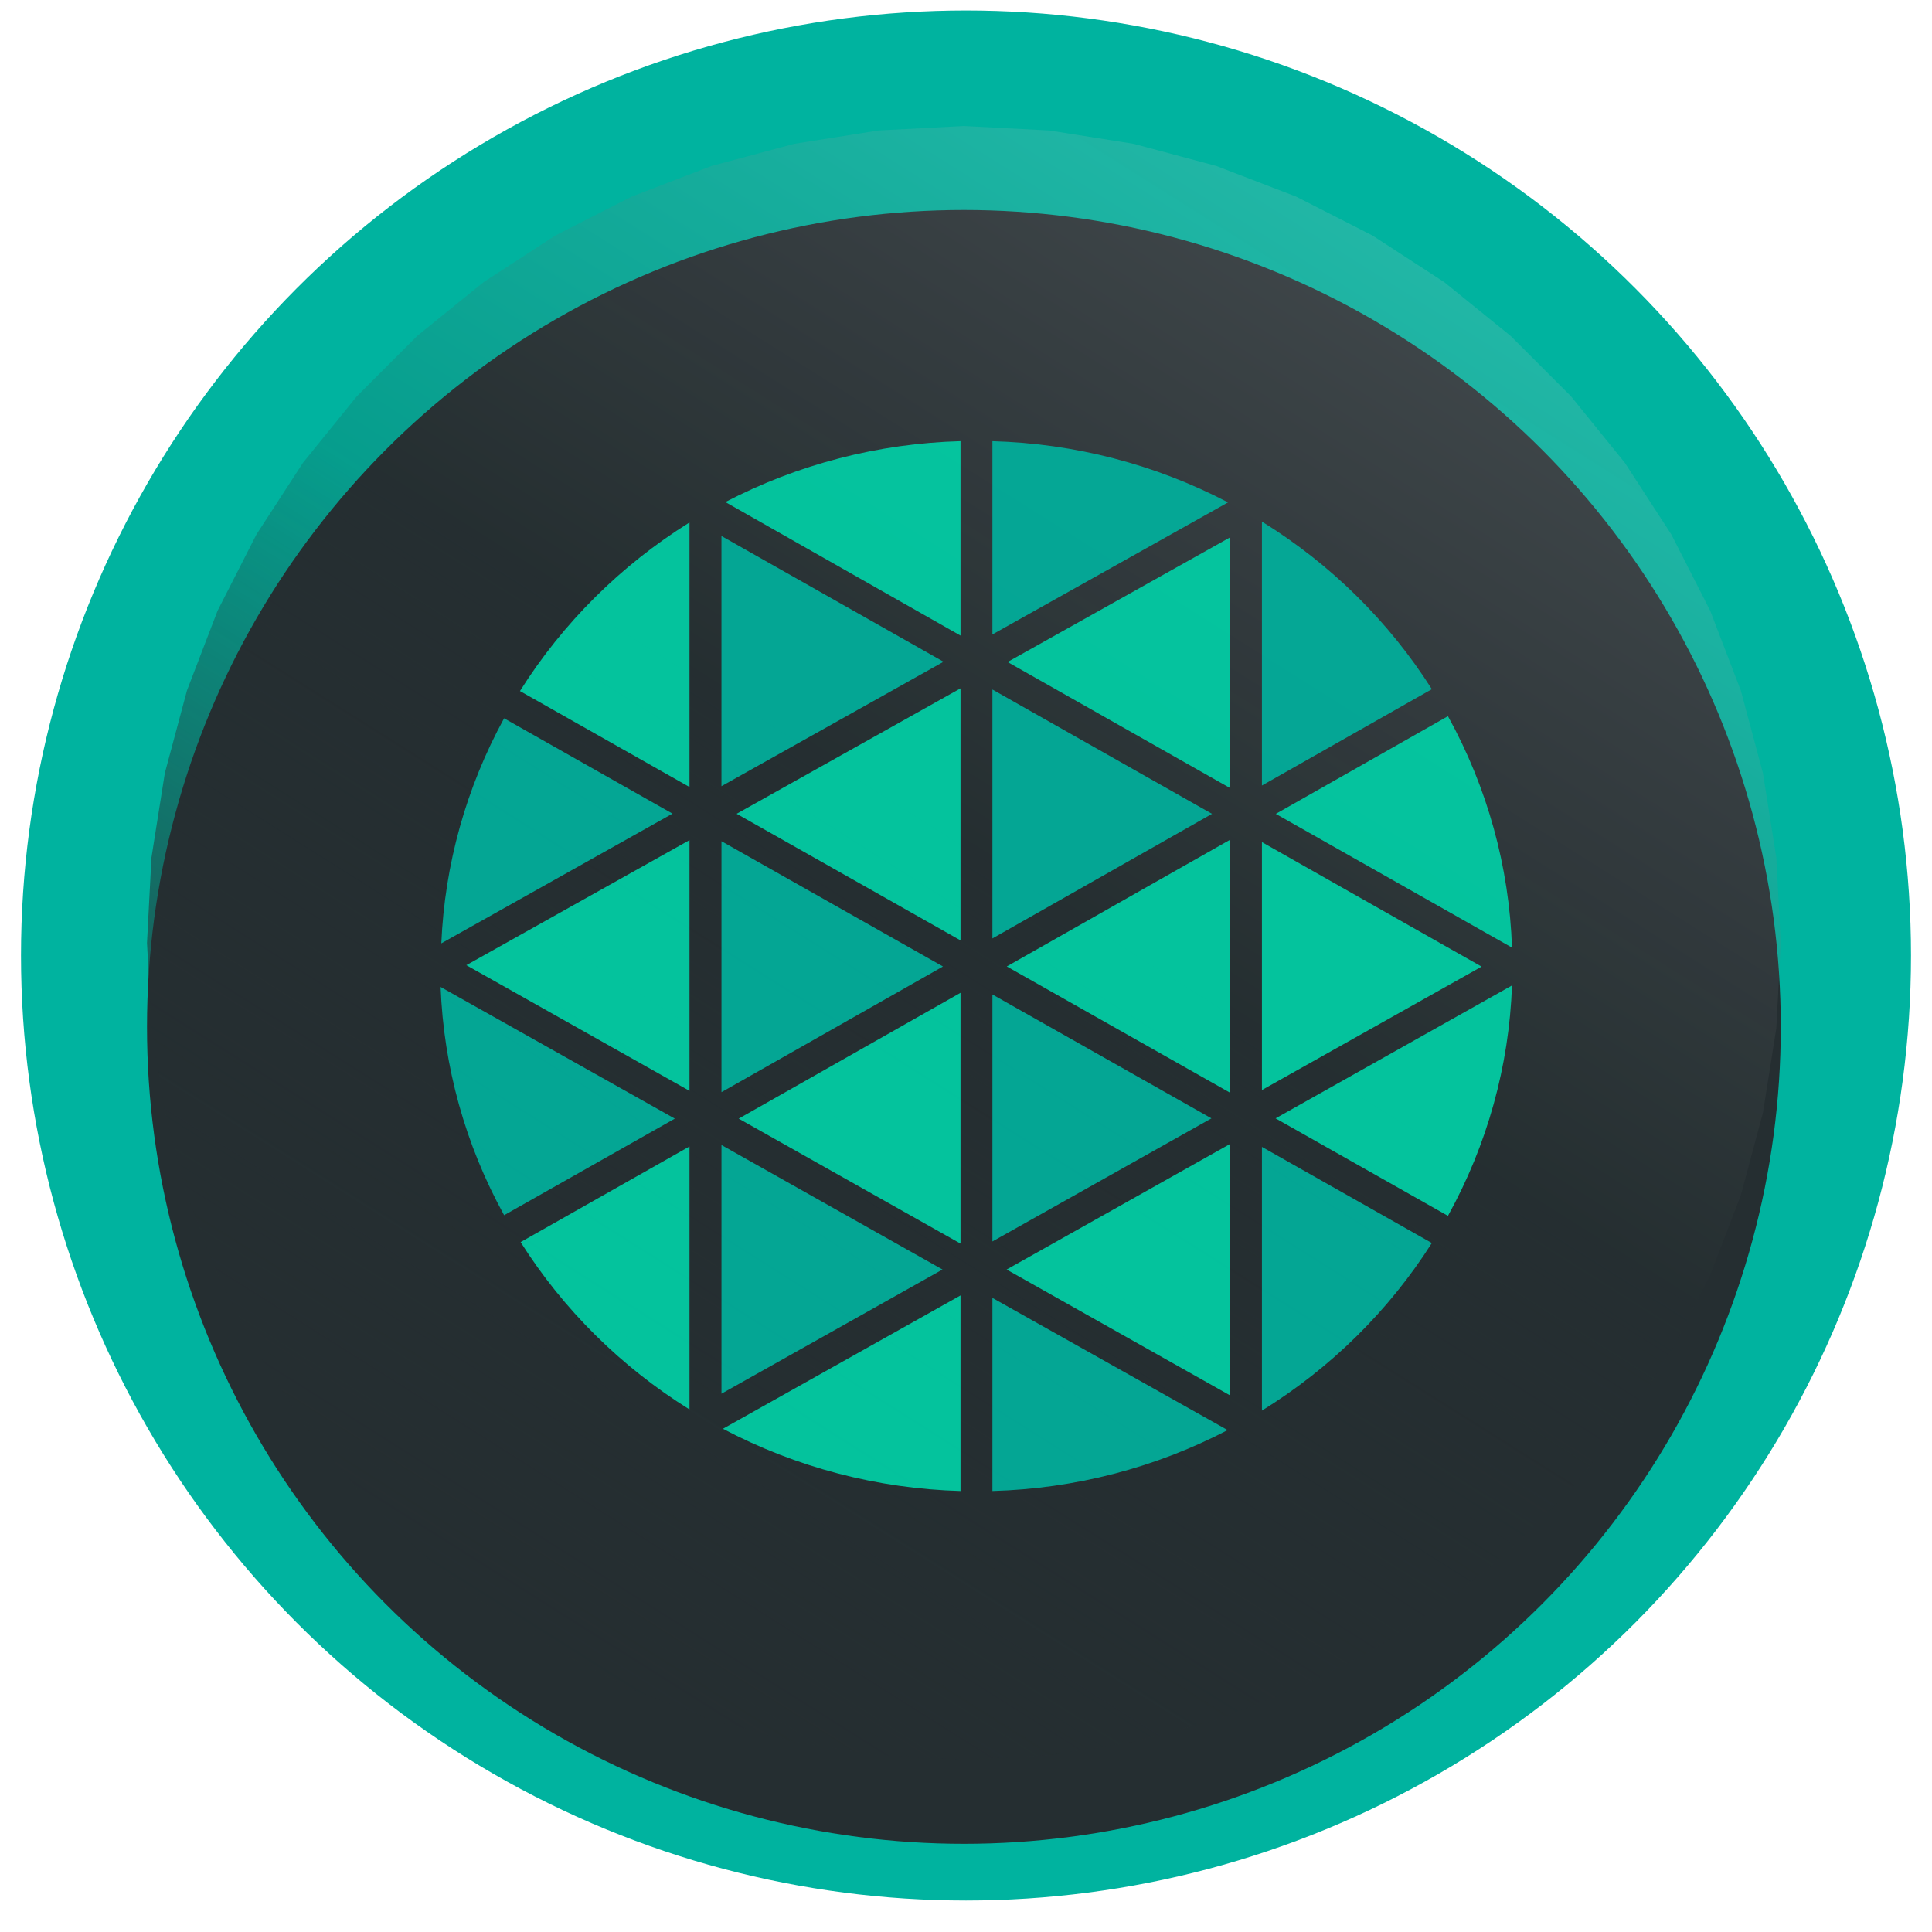 <svg width="90" height="90" viewBox="0 0 90 92" fill="none" xmlns="http://www.w3.org/2000/svg">
<circle cx="45" cy="45.5" r="45" fill="#00B39F"/>
<g filter="url(#filter0_d_16047_38515)">
<circle cx="44.9" cy="44.9" r="38.9" fill="#252E31"/>
</g>
<path d="M44.9 6L48.966 6.213L52.988 6.85L56.921 7.904L60.722 9.363L64.35 11.212L67.765 13.429L70.929 15.992L73.808 18.871L76.371 22.035L78.588 25.45L80.437 29.078L81.896 32.879L82.95 36.812L83.587 40.834L83.8 44.9L83.587 48.966L82.95 52.988L81.896 56.921L80.437 60.722L78.588 64.35L76.371 67.765L73.808 70.929L70.929 73.808L67.765 76.371L64.35 78.588L60.722 80.437L56.921 81.896L52.988 82.95L48.966 83.587L44.9 83.8L40.834 83.587L36.812 82.95L32.879 81.896L29.078 80.437L25.45 78.588L22.035 76.371L18.871 73.808L15.992 70.929L13.429 67.765L11.212 64.35L9.363 60.722L7.904 56.921L6.85 52.988L6.213 48.966L6 44.9L6.213 40.834L6.85 36.812L7.904 32.879L9.363 29.078L11.212 25.45L13.429 22.035L15.992 18.871L18.871 15.992L22.035 13.429L25.45 11.212L29.078 9.363L32.879 7.904L36.812 6.85L40.834 6.213L44.9 6Z" fill="url(#paint0_linear_16047_38515)"/>
<g opacity="0.9" clip-path="url(#clip0_16047_38515)" filter="url(#filter1_d_16047_38515)">
<path d="M44.739 58.219V46.276L34.176 52.268L44.739 58.219Z" fill="#00D3A9"/>
<path d="M44.739 43.781V31.779L34.078 37.752L44.739 43.781Z" fill="#00D3A9"/>
<path d="M46.258 46.356V58.117L56.688 52.255L46.258 46.356Z" fill="#00B39F"/>
<path d="M67.183 31.818C65.137 28.592 62.37 25.864 59.092 23.838V36.406L67.183 31.818Z" fill="#00B39F"/>
<path d="M46.258 31.834V43.688L56.715 37.755L46.258 31.834Z" fill="#00B39F"/>
<path d="M57.569 24.592L46.98 30.524L57.569 36.523V24.592Z" fill="#00D3A9"/>
<path d="M33.355 24.524V36.438L43.93 30.512L33.355 24.524Z" fill="#00B39F"/>
<path d="M23.004 33.205C21.197 36.511 20.175 40.175 20.015 43.922L31.024 37.745L23.004 33.205Z" fill="#00B39F"/>
<path d="M31.833 39.006L21.206 44.961L31.833 50.945V39.006Z" fill="#00D3A9"/>
<path d="M33.356 53.525V65.367L43.881 59.453L33.356 53.525Z" fill="#00B39F"/>
<path d="M33.356 39.058V51.008L43.903 45.023L33.356 39.058Z" fill="#00B39F"/>
<path d="M57.569 51.031V38.992L46.942 45.021L57.569 51.031Z" fill="#00D3A9"/>
<path d="M46.258 70C50.17 69.892 54.003 68.9 57.459 67.1L46.258 60.805V70Z" fill="#00B39F"/>
<path d="M57.569 65.445V53.477L46.934 59.454L57.569 65.445Z" fill="#00D3A9"/>
<path d="M59.092 66.172C62.37 64.145 65.136 61.416 67.183 58.192L59.092 53.614V66.172Z" fill="#00B39F"/>
<path d="M33.424 67.037C36.908 68.875 40.783 69.889 44.739 70V60.687L33.424 67.037Z" fill="#00D3A9"/>
<path d="M71 44.125C70.868 40.27 69.824 36.497 67.95 33.104L59.753 37.756L71 44.125Z" fill="#00D3A9"/>
<path d="M67.95 56.898C69.818 53.521 70.862 49.765 71 45.926L59.742 52.255L67.95 56.898Z" fill="#00D3A9"/>
<path d="M57.478 22.923C54.018 21.115 50.177 20.117 46.258 20.009V29.211L57.478 22.923Z" fill="#00B39F"/>
<path d="M23.791 58.148C25.825 61.363 28.574 64.088 31.833 66.117V53.593L23.791 58.148Z" fill="#00D3A9"/>
<path d="M31.833 23.878C28.558 25.923 25.798 28.668 23.76 31.907L31.833 36.477V23.878Z" fill="#00D3A9"/>
<path d="M19.981 45.998C20.126 49.8 21.16 53.519 23.005 56.867L31.134 52.268L19.981 45.998Z" fill="#00B39F"/>
<path d="M44.739 20.008C40.828 20.115 36.995 21.108 33.541 22.907L44.739 29.266V20.008Z" fill="#00D3A9"/>
<path d="M59.092 39.101V50.906L69.552 45.029L59.092 39.101Z" fill="#00D3A9"/>
</g>
<defs>
<filter id="filter0_d_16047_38515" x="2" y="6" width="85.8" height="85.797" filterUnits="userSpaceOnUse" color-interpolation-filters="sRGB">
<feFlood flood-opacity="0" result="BackgroundImageFix"/>
<feColorMatrix in="SourceAlpha" type="matrix" values="0 0 0 0 0 0 0 0 0 0 0 0 0 0 0 0 0 0 127 0" result="hardAlpha"/>
<feOffset dy="4"/>
<feGaussianBlur stdDeviation="2"/>
<feComposite in2="hardAlpha" operator="out"/>
<feColorMatrix type="matrix" values="0 0 0 0 0 0 0 0 0 0 0 0 0 0 0 0 0 0 0.25 0"/>
<feBlend mode="normal" in2="BackgroundImageFix" result="effect1_dropShadow_16047_38515"/>
<feBlend mode="normal" in="SourceGraphic" in2="effect1_dropShadow_16047_38515" result="shape"/>
</filter>
<filter id="filter1_d_16047_38515" x="18" y="19" width="55" height="54" filterUnits="userSpaceOnUse" color-interpolation-filters="sRGB">
<feFlood flood-opacity="0" result="BackgroundImageFix"/>
<feColorMatrix in="SourceAlpha" type="matrix" values="0 0 0 0 0 0 0 0 0 0 0 0 0 0 0 0 0 0 127 0" result="hardAlpha"/>
<feOffset dy="1"/>
<feGaussianBlur stdDeviation="1"/>
<feComposite in2="hardAlpha" operator="out"/>
<feColorMatrix type="matrix" values="0 0 0 0 0 0 0 0 0 0 0 0 0 0 0 0 0 0 0.25 0"/>
<feBlend mode="normal" in2="BackgroundImageFix" result="effect1_dropShadow_16047_38515"/>
<feBlend mode="normal" in="SourceGraphic" in2="effect1_dropShadow_16047_38515" result="shape"/>
</filter>
<linearGradient id="paint0_linear_16047_38515" x1="72.552" y1="2.016" x2="20.998" y2="83.8" gradientUnits="userSpaceOnUse">
<stop stop-color="white" stop-opacity="0.17"/>
<stop offset="0.486" stop-color="#252E31" stop-opacity="0.16"/>
<stop offset="1" stop-color="#252E31"/>
</linearGradient>
<clipPath id="clip0_16047_38515">
<rect width="51" height="50" fill="white" transform="matrix(-1 0 0 -1 71 70)"/>
</clipPath>
</defs>
</svg>

